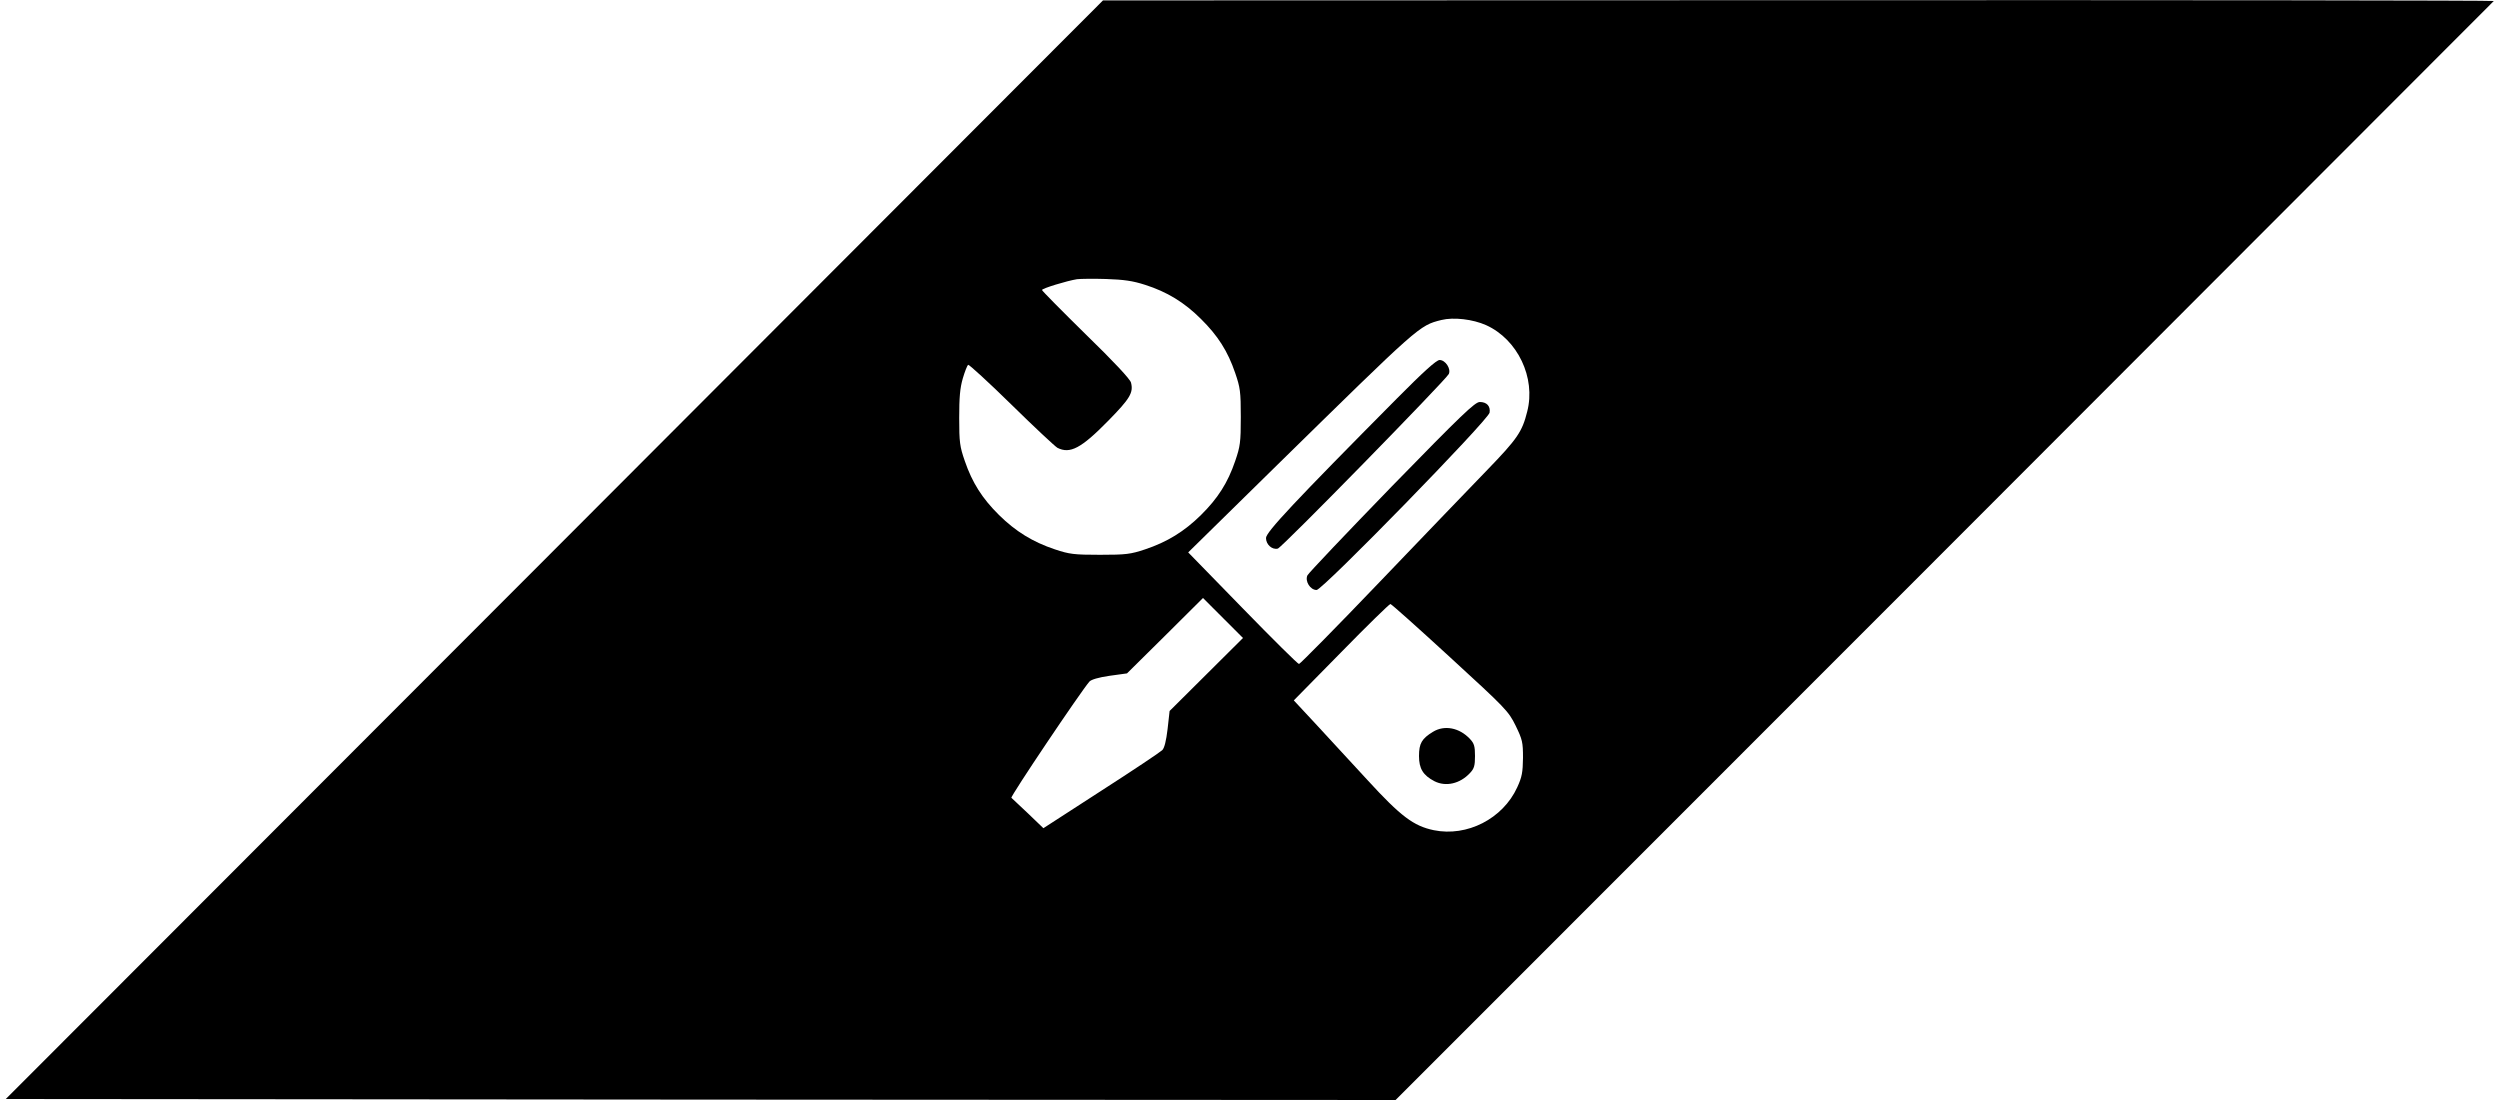 <?xml version="1.0" standalone="no"?>
<!DOCTYPE svg PUBLIC "-//W3C//DTD SVG 20010904//EN"
 "http://www.w3.org/TR/2001/REC-SVG-20010904/DTD/svg10.dtd">
<svg version="1.0" xmlns="http://www.w3.org/2000/svg"
 width="1250pt" height="550pt" viewBox="0 0 1250 550"
 preserveAspectRatio="xMidYMid meet">
<g transform="translate(0,550) scale(0.1,-0.1)"
fill="#000000" stroke="none">
<path d="M2772 2751 l-2743 -2746 3475 -3 3474 -2 2744 2745 c1509 1510 2745
2748 2747 2750 2 3 -1561 5 -3475 4 l-3479 -1 -2743 -2747z m2953 1325 c110
-35 197 -88 280 -171 84 -83 134 -161 171 -270 25 -73 28 -93 28 -220 0 -127
-3 -147 -28 -220 -37 -109 -87 -187 -171 -270 -83 -82 -169 -135 -280 -172
-72 -24 -95 -27 -225 -27 -130 0 -153 3 -225 27 -111 37 -197 90 -280 172 -84
83 -134 162 -171 270 -25 72 -28 94 -28 215 0 103 4 150 18 198 10 34 22 65
27 68 4 2 102 -87 216 -199 114 -112 218 -209 230 -216 63 -32 119 -3 255 136
108 110 126 140 113 190 -4 17 -87 106 -226 241 -120 118 -219 218 -219 222 0
8 125 46 175 54 17 2 82 3 145 1 89 -3 133 -9 195 -29z m1706 -202 c157 -71
249 -263 205 -432 -25 -101 -50 -137 -199 -291 -78 -81 -320 -332 -537 -559
-217 -227 -400 -412 -405 -412 -6 0 -133 126 -282 279 l-272 279 447 439 c710
696 707 695 819 723 61 15 157 4 224 -26z m-1400 -1747 l-183 -182 -10 -90
c-7 -59 -16 -96 -27 -106 -9 -9 -146 -101 -305 -203 l-289 -187 -76 73 c-42
39 -80 75 -84 79 -7 5 346 530 390 581 9 10 45 21 101 29 l87 12 190 188 190
189 100 -100 100 -100 -184 -183z m1219 87 c279 -256 292 -269 328 -342 34
-70 37 -83 37 -161 -1 -73 -5 -96 -29 -148 -72 -157 -251 -248 -417 -214 -101
21 -165 69 -331 250 -84 91 -202 219 -261 283 l-108 116 237 241 c130 133 241
241 246 241 5 0 139 -120 298 -266z"/>
<path d="M6985 3508 c-515 -519 -655 -669 -655 -698 0 -33 31 -60 59 -53 21 5
841 844 855 873 12 26 -17 70 -46 70 -16 0 -81 -59 -213 -192z"/>
<path d="M6959 3068 c-226 -233 -416 -433 -422 -445 -13 -29 14 -73 46 -73 30
0 860 851 865 887 5 32 -14 53 -49 53 -24 0 -90 -63 -440 -422z"/>
<path d="M7165 1841 c-56 -34 -70 -58 -70 -121 0 -63 20 -96 77 -126 57 -29
128 -13 178 41 21 22 25 37 25 85 0 48 -4 63 -25 85 -53 57 -128 71 -185 36z"/>
</g>
</svg>
